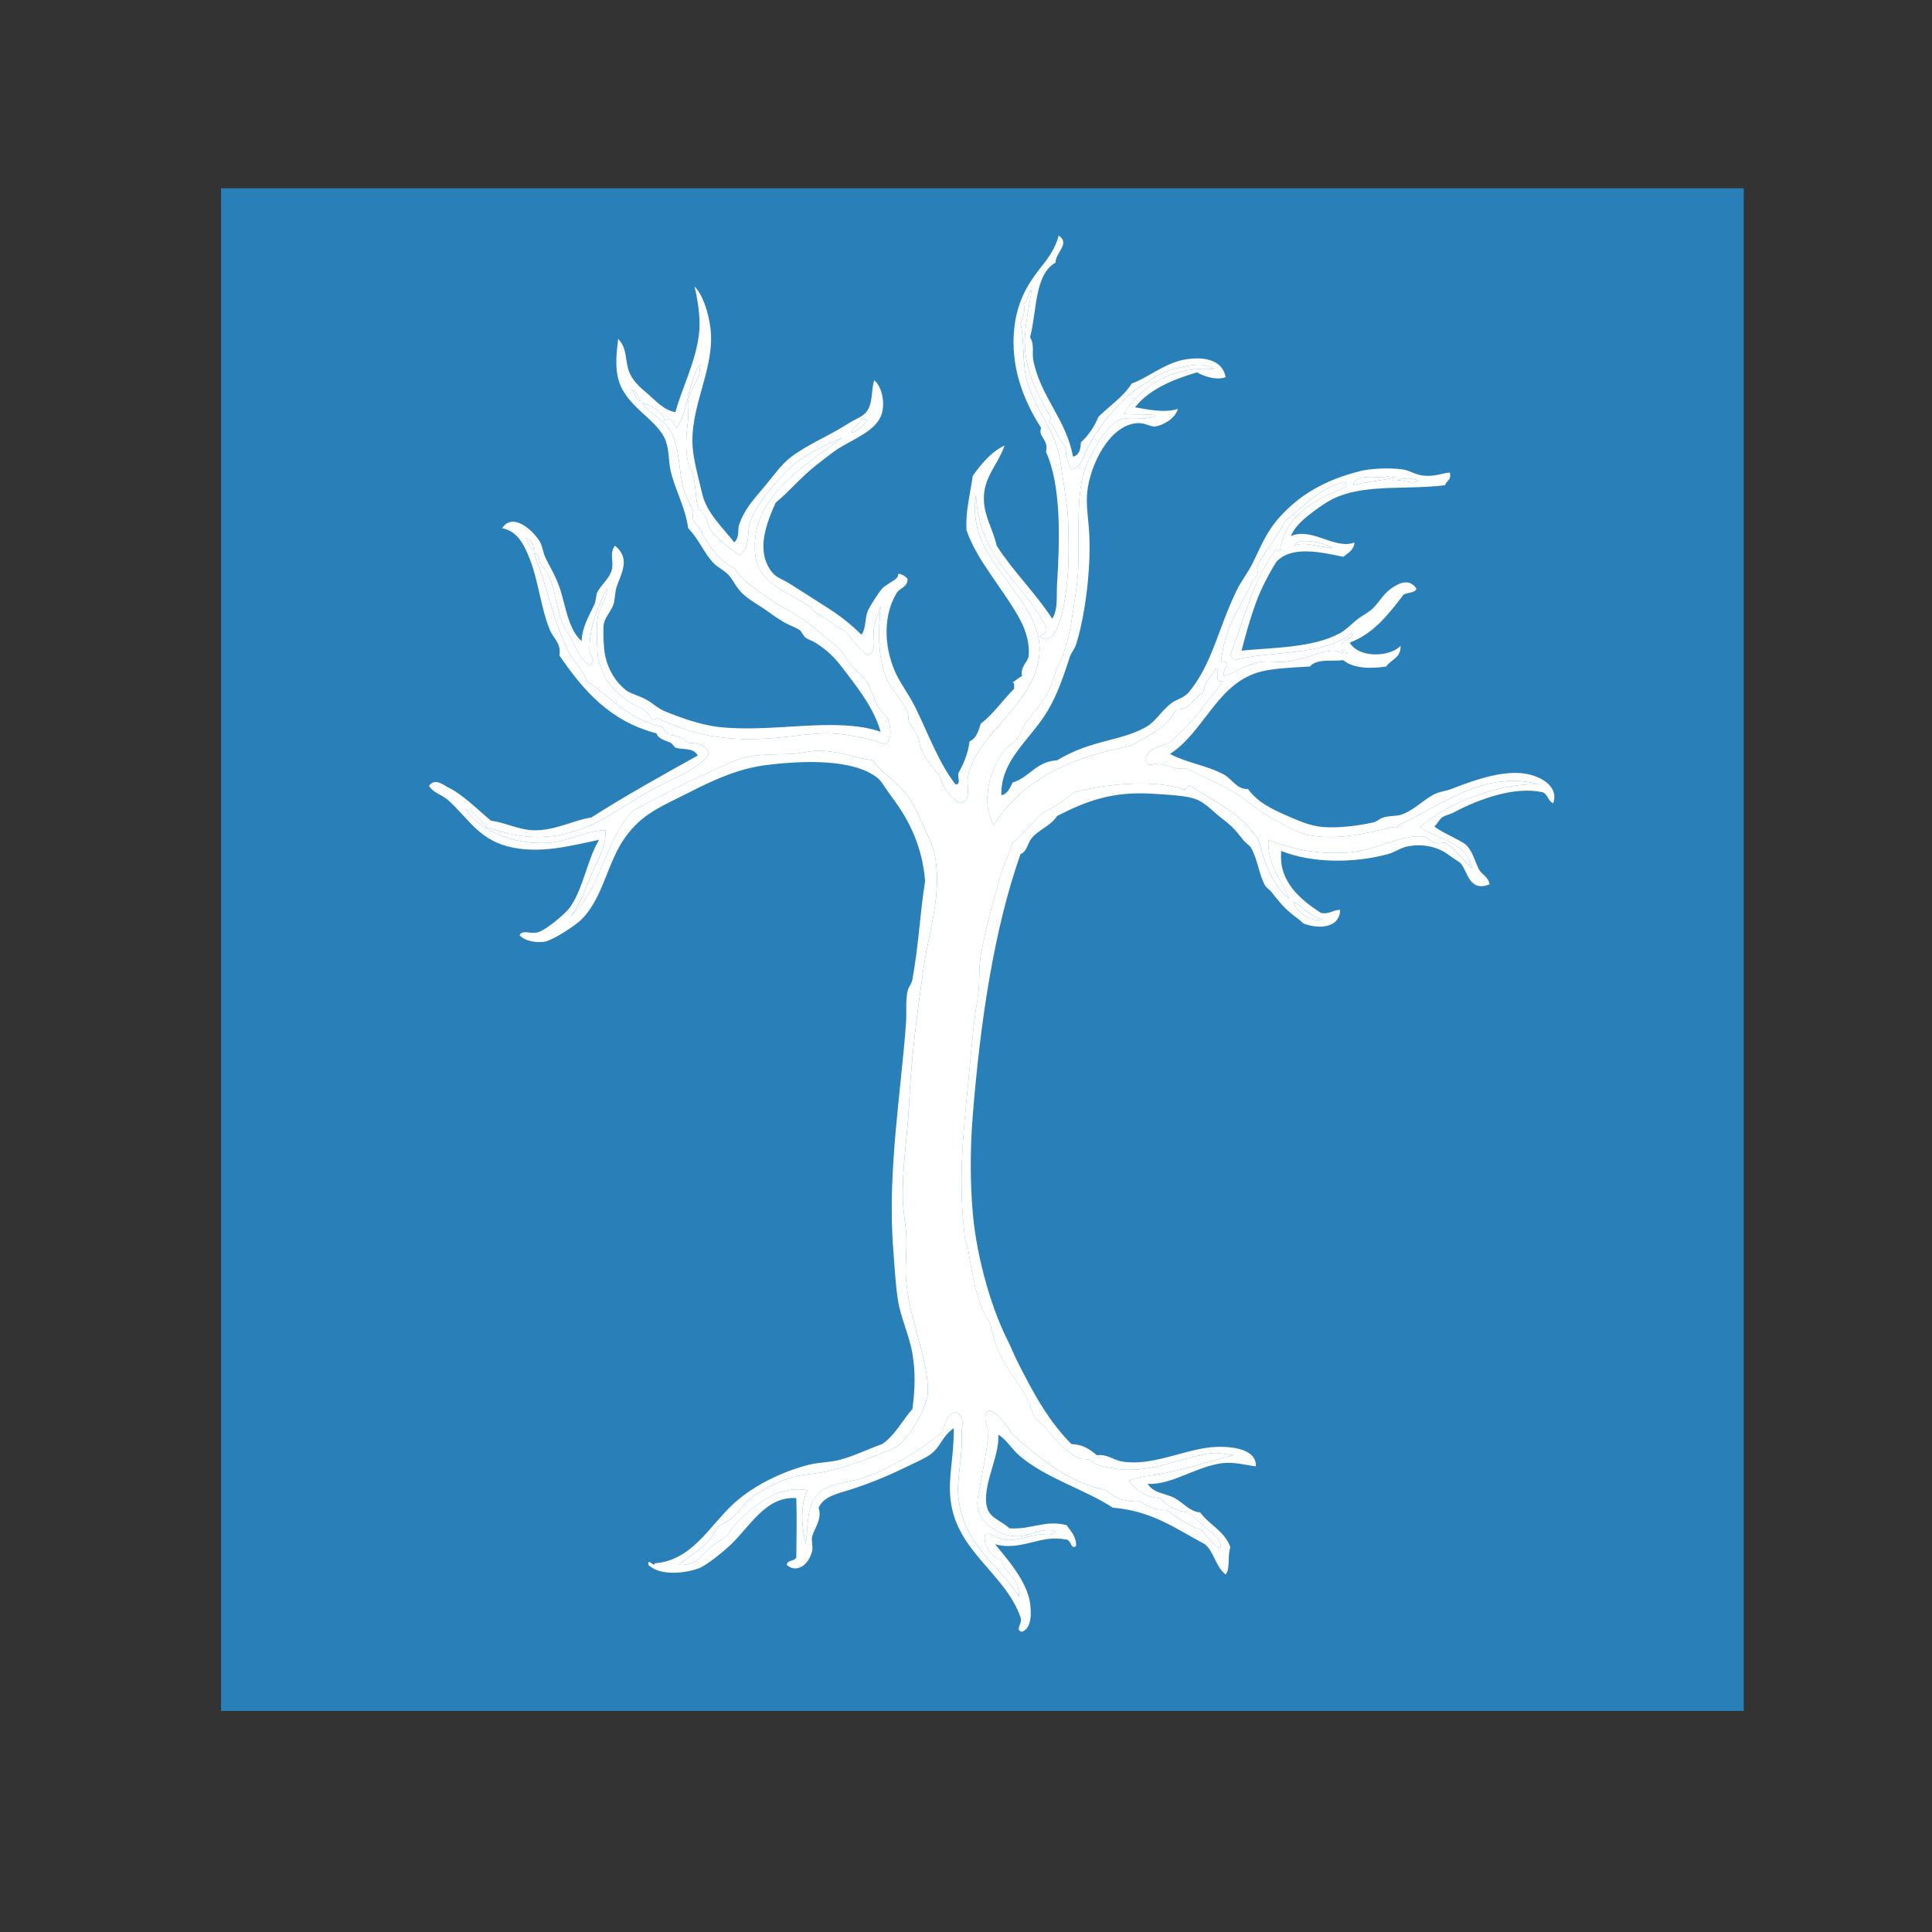 <?xml version="1.0" encoding="UTF-8" standalone="no"?>
<svg
   xmlns:dc="http://purl.org/dc/elements/1.1/"
   xmlns:cc="http://creativecommons.org/ns#"
   xmlns:rdf="http://www.w3.org/1999/02/22-rdf-syntax-ns#"
   xmlns:svg="http://www.w3.org/2000/svg"
   xmlns="http://www.w3.org/2000/svg"
   xmlns:xlink="http://www.w3.org/1999/xlink"
   xmlns:sodipodi="http://sodipodi.sourceforge.net/DTD/sodipodi-0.dtd"
   xmlns:inkscape="http://www.inkscape.org/namespaces/inkscape"
   width="48"
   viewBox="0 0 13.547 13.547"
   height="48"
   id="svg2"
   version="1.1"
   inkscape:version="0.48.4 r9939"
   sodipodi:docname="apache-directory-studio.svg">
  <rect x="0" y="0" width="13.547" height="13.547" fill="#333333" stroke="none"/>
  <sodipodi:namedview
     pagecolor="#ffffff"
     bordercolor="#666666"
     borderopacity="1"
     objecttolerance="10"
     gridtolerance="10"
     guidetolerance="10"
     inkscape:pageopacity="0"
     inkscape:pageshadow="2"
     inkscape:window-width="1396"
     inkscape:window-height="817"
     id="namedview58"
     showgrid="false"
     inkscape:zoom="4.9166667"
     inkscape:cx="-34.422532"
     inkscape:cy="28.183928"
     inkscape:window-x="3131"
     inkscape:window-y="1234"
     inkscape:window-maximized="0"
     inkscape:current-layer="svg2" />
  <defs
     id="defs4">
    <linearGradient
       id="linearGradient4460">
      <stop
         offset="0"
         style="stop-color:#d38678"
         id="stop7" />
      <stop
         offset="1"
         style="stop-color:#d9b7a7"
         id="stop9" />
    </linearGradient>
    <linearGradient
       gradientTransform="matrix(1.105 0 0 1.105 -134.279 -295.762)"
       xlink:href="#linearGradient4460"
       id="linearGradient3806"
       y1="279.096"
       y2="268.33"
       gradientUnits="userSpaceOnUse"
       x2="0" />
  </defs>
  <rect
     style="fill:#2980b9;fill-opacity:1"
     id="rect3087"
     width="10.677"
     height="10.677"
     x="1.55"
     y="1.32" />
  <g
     transform="matrix(0.024,0,0,0.024,-0.76,-0.532)"
     id="g123"
     style="fill:#ffffff">
    <title
       id="title125">Layer 1</title>
    <g
       id="svg_117"
       style="fill:#ffffff">
      <path
         style="fill:#ffffff;fill-rule:evenodd"
         inkscape:connector-curvature="0"
         id="svg_118"
         d="m 283.36,144.425 c 0.833,-0.06 0.98,0.568 1.858,0.464 -1.33,1.458 -2.505,3.07 -4.646,3.716 0.183,-2.141 2.458,-2.188 2.788,-4.18 z"
         clip-rule="evenodd" />
      <path
         style="fill:#ffffff;fill-rule:evenodd"
         inkscape:connector-curvature="0"
         id="svg_119"
         d="m 439.453,161.613 c -3.934,1.021 -8.678,1.233 -12.543,2.323 0.945,-3.189 5.484,-2.296 8.362,-2.323 1.552,-0.014 2.821,-0.85 4.181,0 z"
         clip-rule="evenodd" />
      <path
         style="fill:#ffffff;fill-rule:evenodd"
         inkscape:connector-curvature="0"
         id="svg_120"
         d="m 439.917,162.542 c 1.051,-0.869 4.95,-0.634 6.04,0 -1.586,1.405 -3.986,-0.33 -6.04,0 z"
         clip-rule="evenodd" />
      <path
         style="fill:#ffffff;fill-rule:evenodd"
         inkscape:connector-curvature="0"
         id="svg_121"
         d="m 424.123,163.007 c 0.572,0.203 0.953,0.595 0.93,1.394 -9.114,3.74 -17.836,7.871 -19.513,19.048 -0.413,-0.207 -0.83,-0.408 -0.929,-0.929 -6.524,8.341 -9.464,20.267 -13.473,31.125 0.165,0.61 0.818,0.73 0.93,1.394 10.645,-2.827 26.542,-1.133 34.377,-7.897 1.445,1.778 -3.039,1.588 -2.787,3.716 -0.215,1.455 0.404,2.074 1.858,1.858 -1.126,1.322 -2.656,-0.463 -4.181,-0.465 -3.645,-0.003 -8.918,2.858 -14.402,3.252 -2.187,0.157 -4.498,-0.226 -6.504,0 -4.712,0.531 -8.065,3.396 -11.148,4.181 -0.274,-1.667 0.54,-2.247 0.929,-3.252 0.199,-0.749 -1.732,-1.559 -1.858,-0.464 0.32,-3.018 0.897,-6.024 1.858,-8.827 1.821,-5.313 5.008,-9.733 7.433,-15.331 0.303,-0.699 1.111,-1.094 1.394,-1.858 0.235,-0.635 -0.273,-1.703 0,-2.323 2.018,-4.57 5.876,-8.438 7.897,-13.007 5.278,-4.323 9.709,-9.494 17.189,-11.615 z"
         clip-rule="evenodd" />
      <path
         style="fill:#ffffff;fill-rule:evenodd"
         inkscape:connector-curvature="0"
         id="svg_122"
         d="m 185.338,179.267 c 1.483,0.529 2.176,1.85 2.323,3.716 -1.178,-0.836 -1.746,-2.28 -2.323,-3.716 z"
         clip-rule="evenodd" />
      <path
         style="fill:#ffffff;fill-rule:evenodd"
         inkscape:connector-curvature="0"
         id="svg_123"
         d="m 409.721,285.651 c 2.812,1.68 4.665,4.317 8.361,5.11 -3.526,1.148 -8.358,-2.717 -8.361,-5.11 z"
         clip-rule="evenodd" />
      <path
         style="fill:#ffffff;fill-rule:evenodd"
         inkscape:connector-curvature="0"
         id="svg_124"
         d="m 294.045,189.952 c 0.117,-0.533 2.46,0.599 2.788,1.394 -10e-4,2.477 -2.393,2.563 -3.252,4.181 -3.637,5.978 -3.901,14.776 -0.465,22.764 1.422,3.306 4.076,6.69 6.04,10.685 3.678,7.483 6.777,16.039 11.614,22.299 1.766,0.373 0.591,-2.197 0.929,-3.252 1.497,-2.685 2.762,-5.601 3.252,-9.292 2.014,-0.773 2.543,-3.031 3.252,-5.11 3.75,-2.909 6.42,-6.897 9.756,-10.22 -0.039,-0.735 0.223,-1.772 -0.465,-1.858 1.013,-0.536 1.691,-1.406 2.787,-1.858 -0.648,-2.503 1.651,-4.22 1.858,-5.575 0.53,-3.462 -0.718,-7.649 -2.323,-10.685 C 325.25,194.787 316.785,185.65 314.022,176.945 c -0.218,-5.638 0.917,-9.502 1.858,-15.795 2.558,-3.481 5.225,-6.854 9.292,-8.827 -2.12,6.016 -6.408,9.384 -6.04,16.259 0.259,4.833 2.751,8.451 3.717,13.008 4.9,7.643 11.317,13.769 16.259,21.37 1.744,-2.962 1.164,-6.533 1.395,-10.22 0.797,-12.761 1.273,-28.752 -3.252,-38.559 0.917,-3.715 -2.502,-4.479 -1.395,-6.969 -5.617,-8.731 -8.912,-18.397 -7.896,-28.802 0.733,-7.52 3.55,-12.722 7.433,-17.654 2.071,-2.63 4.548,-5.657 5.575,-9.756 3.494,2.326 -0.912,4.91 -0.93,7.897 -6.209,3.546 -5.379,14.133 -7.433,21.835 1.357,2.066 0.546,4.458 0.929,6.504 2.01,10.758 9.705,17.488 11.614,28.338 1.825,-0.343 2.214,-2.123 2.323,-4.181 2.202,-1.978 3.878,-4.483 5.11,-7.433 3.256,-3.248 7.233,-5.774 9.756,-9.755 4.141,-1.359 9.665,-5.96 15.33,-6.968 4.672,-0.832 10.986,-0.568 12.078,5.11 -2.571,1.042 -6.469,-0.246 -8.361,-1.394 -6.606,1.962 -13.783,4.755 -18.118,10.22 3.736,0.63 8.625,1.722 12.543,0.464 -0.885,2.996 -4.526,4.829 -6.504,5.11 -1.586,0.226 -2.974,-1.14 -5.574,-0.929 -7.811,0.632 -13.485,11.87 -14.402,19.976 -0.387,3.424 0.188,7.302 0.465,10.686 0.79,9.603 -0.743,24.445 -3.717,33.913 -0.414,1.319 -1.455,2.483 -1.857,3.716 -1.792,5.488 -3.588,10.907 -6.504,15.795 -4.983,8.353 -13.861,14.385 -13.473,24.622 1.879,-0.444 2.485,-2.16 3.252,-3.716 4.987,-1.517 6.846,-6.162 13.008,-6.504 10.03,-6.086 18.654,-5.525 26.016,-9.756 2.907,-1.671 4.53,-4.836 7.433,-6.968 1.768,-1.298 3.615,-1.441 5.11,-3.252 6.803,-8.243 8.508,-18.62 13.937,-29.731 1.305,-2.67 3.33,-5.206 4.646,-7.897 2.661,-5.447 4.139,-9.306 7.897,-13.473 5.733,-6.354 13.034,-10.822 23.692,-13.472 2.343,-0.582 7.693,-1.022 12.079,-0.464 2.401,0.306 3.534,1.604 6.505,1.858 3.266,0.279 5.431,-0.815 7.433,-0.929 0.562,2.267 -1.05,2.358 -1.395,3.716 -11.088,1.342 -22.052,-0.284 -31.125,3.252 -3.041,1.185 -6.438,3.685 -8.826,5.575 -2.017,1.597 -4.188,3.711 -5.111,6.039 6.094,-2.733 13.005,4.093 18.582,1.858 -0.142,2.336 -1.906,3.047 -3.251,4.182 -6.815,-1.4 -15.004,-3.282 -19.512,1.394 -2.055,3.27 -4.46,7.72 -6.039,12.079 -1.605,4.426 -2.884,8.883 -4.182,13.937 9.09,-0.891 20.906,-0.777 28.804,-5.11 1.547,-0.849 3.032,-2.366 4.646,-3.717 1.531,-1.284 3.364,-2.138 4.646,-3.251 1.738,-1.513 3.37,-4.542 5.574,-6.04 1.723,-1.17 5.108,-3.428 7.434,0 -0.494,1.674 -3.533,0.803 -4.182,2.323 -4.194,5.406 -8.37,10.831 -15.33,13.472 2.918,4.758 11.991,4.083 14.866,0.929 0.156,3.563 -2.834,3.981 -4.182,6.039 -4.859,0.71 -9.666,0.557 -12.543,-1.858 -2.887,0.439 -7.775,-0.584 -9.756,1.858 -4.331,0.242 -10.095,0.488 -13.938,1.394 -13.09,3.087 -16.678,17.488 -26.943,24.157 5.126,2.708 10.981,3.368 15.795,6.04 2.406,1.335 3.804,4.396 6.968,4.181 2.929,3.885 6.539,5.71 11.614,7.897 2.729,1.175 6.472,2.983 10.686,3.251 4.229,0.269 9.786,-0.335 14.4,-1.394 0.971,-0.222 1.831,-1.08 2.787,-1.394 1.863,-0.611 3.926,-0.321 5.575,-0.929 3.723,-1.373 6.432,-4.521 9.756,-6.039 1.382,-0.632 3.247,-0.841 4.646,-1.394 3.345,-1.323 8.938,-3.386 13.473,-4.181 2.233,-0.392 4.234,-0.604 6.504,-0.465 5.283,0.322 11.631,3.537 9.755,8.827 -1.565,-0.602 -1.531,-2.804 -3.251,-3.252 -8.021,-1.695 -18.302,1.911 -26.015,6.04 -0.768,0.411 -2.42,0.755 -3.253,1.394 -0.953,0.729 -2.228,3.306 -2.323,2.323 0.094,0.971 7.966,4.364 9.292,5.575 1.894,1.73 2.511,4.41 3.717,6.968 0.916,1.944 2.821,2.182 3.251,4.646 -5.998,2.371 -6.395,-3.79 -8.362,-6.039 -0.557,-0.638 -2.185,-1.488 -3.251,-2.323 C 452.577,270.089 448.561,268.5 443.172,269.395 c -2.157,0.358 -3.914,1.749 -6.038,2.323 -10.057,2.715 -22.24,2.635 -31.126,-0.93 -0.93,9 5.788,14.331 11.614,18.118 2.581,0.413 3.443,-0.893 5.575,-0.93 -0.036,5.048 -5.605,5.758 -10.221,4.182 -1.016,-0.347 -0.724,-0.542 -1.858,-1.394 -2.391,-1.793 -3.739,-2.833 -6.039,-5.575 -0.584,-0.695 -1.2,-1.439 -1.858,-2.322 -0.469,-0.63 -1.59,-1.399 -1.858,-1.858 -1.914,-3.269 -2.15,-7.565 -4.181,-11.149 -0.415,-0.732 -1.479,-1.262 -2.323,-2.323 -2.297,-2.89 -2.803,-3.634 -6.504,-6.504 -2.658,-2.062 -4.655,-4.58 -7.897,-5.575 -3.043,-0.934 -8.237,-1.152 -12.078,-1.394 -11.821,-0.743 -19.324,2.151 -27.874,6.504 -1.776,2.863 -5.356,3.943 -7.434,6.503 -1.246,1.536 -1.244,3.745 -3.252,4.646 -7.861,22.229 -11.776,49.504 -13.936,76.188 -0.806,9.956 -0.787,19.719 0,28.803 0.95,10.971 4.692,26.252 10.22,37.164 1.017,2.008 1.831,4.152 2.787,6.04 4.715,9.308 8.915,17.183 15.795,24.157 3.444,0.117 5.509,1.615 7.434,3.251 3.051,-0.382 4.649,1.389 7.433,1.858 8.48,1.434 18.113,-3.469 26.016,-4.181 4.982,-0.449 13.267,0.166 13.008,5.575 -2.889,-0.339 -6.35,-1.348 -9.756,-0.93 -7.528,0.923 -14.989,6.489 -21.834,6.039 1.63,2.818 5.319,2.77 7.897,4.182 2.478,1.357 4.389,3.934 7.433,4.18 2.678,3.671 7.225,5.474 8.826,10.222 -0.908,2.188 0.046,6.238 -1.394,7.897 -2.841,-2.115 -3.363,-6.547 -6.039,-8.827 -8.212,-4.33 -15.328,-9.758 -26.944,-10.685 -8.04,-5.32 -19.811,-8.665 -27.409,-15.331 -2.272,-1.993 -3.446,-4.358 -6.04,-6.039 0.508,6.419 -4.944,15.157 -3.252,21.37 0.848,3.108 4.109,3.756 6.504,6.038 6.508,0.441 10.348,-2.567 16.725,-0.929 1.17,1.773 2.788,3.098 2.787,6.04 -1.679,1.447 -1.326,-2.112 -3.252,-1.858 -7.03,-1.511 -12.896,3.495 -20.44,1.394 3.065,3.744 9.296,10.644 10.221,17.188 0.323,2.291 0.716,7.248 -2.323,8.362 -2.282,-0.293 0.243,-2.506 -0.465,-4.181 -4.307,-12.716 -18.739,-19.184 -20.44,-34.378 -0.771,-6.887 1.045,-12.359 0.929,-20.904 -3.503,2.502 -3.615,5.096 -6.504,7.433 -1.523,1.232 -4.318,2.423 -6.968,3.717 -4.746,2.313 -9.534,4.424 -15.796,6.503 -4.753,1.579 -8.532,2.07 -10.22,5.575 1.135,3.286 -1.227,6.051 -1.858,8.362 -0.343,1.254 0.271,2.93 0,4.182 -0.869,3.997 -4.431,6.817 -7.433,4.18 0.111,-1.592 2.481,-0.925 2.788,-2.322 0.034,-6.712 0.201,-10.711 0,-17.188 -8.966,-0.641 -13.438,8.271 -19.512,13.937 -1.682,1.568 -6.562,5.599 -8.827,6.504 -3.383,1.351 -11.308,2.584 -14.866,-0.93 -0.35,-2.354 1.774,0.998 1.858,-0.464 10.856,-0.887 15.655,-10.505 22.763,-17.188 5.269,-4.955 13.647,-9.436 22.299,-11.615 2.857,-0.719 5.927,-0.645 8.827,-1.393 4.239,-1.096 8.144,-3.075 12.543,-4.646 3.778,-2.57 5.844,-6.854 8.827,-10.221 0.751,-5.573 0.963,-10.657 0,-16.26 -0.908,-5.279 -3.394,-10.444 -4.181,-15.331 -0.76,-4.723 -0.987,-9.839 -1.394,-14.866 -1.827,-22.578 2.354,-46.847 3.716,-66.432 0.223,-3.211 -0.17,-6.543 0.465,-9.291 0.257,-1.115 1.19,-2.129 1.394,-3.252 1.862,-10.275 2.245,-19.657 3.716,-28.803 -0.747,-9.638 -4.354,-17.553 -9.755,-24.622 -1.57,-2.055 -2.947,-4.597 -4.181,-5.575 -7.155,-5.672 -22.183,-5.023 -32.52,-3.717 -7.515,0.95 -14.411,3.887 -21.37,7.433 -9.453,4.817 -14.8,6.603 -19.977,13.937 -5.063,7.173 -6.235,17.319 -12.543,23.693 -1.781,1.799 -8.362,6.086 -10.685,6.504 -2.097,0.377 -5.596,0.106 -7.433,-1.858 0.784,-1.786 3.209,-0.176 5.575,-0.93 2.014,-0.641 7.709,-5.119 9.292,-7.433 3.804,-5.563 4.936,-13.931 8.362,-19.511 -8.239,1.679 -17.583,4.371 -26.944,1.858 -8.405,-2.255 -11.631,-8.538 -17.188,-13.472 -1.902,-1.688 -4.255,-1.969 -5.575,-4.181 1.814,-2.398 4.205,-0.2 5.575,0.464 4.341,2.106 8.862,6.709 12.543,9.756 4.12,0.476 8.067,2.689 12.543,2.787 6.219,0.137 12.075,-3.134 16.724,-3.716 10.027,-6.388 20.571,-12.258 31.126,-18.118 -1.305,-2.509 -4.689,-1.589 -6.504,-2.323 -0.374,-0.151 -0.803,-1.088 -1.394,-1.394 -1.25,-0.645 -3.56,-0.995 -4.181,-2.787 -13.542,-3.493 -21.441,-12.627 -28.338,-22.763 0.643,-3.432 -1.742,-4.949 -2.788,-7.433 -2.416,-5.737 -3.465,-14.481 -5.575,-19.976 -1.681,-4.38 -3.596,-8.865 -8.362,-9.755 3.351,-5.075 9.688,1.404 11.149,4.18 0.619,1.177 0.768,2.78 1.394,4.182 1.189,2.663 2.831,5.003 4.181,8.827 1.808,5.12 2.454,12.312 6.504,15.795 0.188,-4.373 2.26,-7.469 3.716,-10.685 0.524,-1.156 0.404,-2.756 0.929,-3.716 1.229,-2.245 3.546,-3.929 4.181,-6.504 0.621,-2.513 -0.823,-4.714 0.929,-6.969 4.656,3.831 1.771,8.08 0.465,12.079 -0.569,1.742 -0.421,3.654 -0.929,5.11 -0.72,2.063 -2.411,3.636 -2.788,5.575 -0.288,1.487 -0.103,4.521 0,6.504 0.29,5.536 2.985,10.278 6.504,13.008 1.277,0.99 3.636,1.445 6.039,2.787 1.731,0.967 3.206,2.459 5.111,3.252 4.607,1.917 10.706,4.068 15.795,4.646 16.063,1.824 34.072,-3.095 47.386,1.394 -1.866,-6.409 -5.522,-11.231 -9.292,-16.259 -3.118,-4.16 -5.096,-6.83 -9.756,-9.756 -0.795,-0.5 -1.964,-0.829 -2.787,-1.394 -0.777,-0.533 -1.186,-1.903 -1.858,-2.323 -1.5,-0.938 -3.13,-1.412 -4.646,-2.323 -1.354,-0.814 -2.675,-1.669 -4.181,-2.788 -2.46,-1.827 -5.657,-3.467 -7.897,-5.575 -1.738,-1.634 -2.7,-4.078 -4.181,-5.574 -1.229,-1.243 -2.972,-1.991 -4.181,-3.252 -2.854,-2.974 -4.205,-6.889 -7.433,-10.22 -0.854,-6.238 -3.878,-11.298 -5.11,-16.725 -0.758,-3.338 -0.337,-6.689 -1.858,-9.755 -2.863,-5.767 -11.509,-9.36 -13.473,-17.189 -0.813,-3.242 -0.643,-6.854 0,-11.614 2.76,2.716 1.944,6.596 3.252,9.756 1.015,2.452 3.017,4.312 5.11,6.039 2.194,1.81 4.953,5.141 8.363,5.575 1.776,-6.809 6.21,-15.112 6.968,-23.693 0.372,-4.206 -0.575,-9.618 -1.394,-13.008 2.533,2.499 4.121,7.95 4.646,12.079 1.527,12.028 -6.478,23.42 -5.11,35.771 0.422,3.815 1.825,8.993 2.787,13.008 1.291,5.386 6.171,9.839 9.291,13.937 1.686,-1.816 0.872,-3.48 1.394,-5.109 1.36,-4.249 4.115,-7.344 6.968,-10.686 2.699,-3.161 5.243,-6.956 8.362,-9.291 4.896,-3.666 11.238,-6.198 16.724,-9.756 1.749,-1.134 4.022,-1.877 5.111,-3.252 2.052,-2.592 1.354,-6.312 2.322,-9.291 2.232,1.679 3.518,7.094 1.859,10.685 -1.861,4.027 -7.277,6.236 -11.615,8.827 -2.183,1.305 -4.613,3.284 -6.968,5.11 -4.646,3.604 -7.896,7.682 -12.079,11.149 -2.719,6.103 -5.97,14.284 -0.929,20.441 1.124,1.373 2.976,1.92 5.11,3.252 3.349,2.09 6.226,3.992 10.22,6.504 4.205,2.644 7.142,4.911 10.685,8.362 1.409,-1.972 0.929,-4.81 1.858,-6.968 0.525,-1.219 2.962,-5.156 4.182,-6.504 1.407,-1.565 5.009,-2.713 4.64,-4.184 z M 342.824,152.322 c -2.138,-1.733 -2.612,-5.13 -4.646,-6.968 0.026,-0.594 0.596,-0.644 0.465,-1.394 -2.755,-4.522 -6.676,-11.475 -7.433,-19.047 -0.668,-6.682 1.457,-14.127 1.857,-18.118 -1.106,1.062 -1.088,3.247 -2.322,4.182 0.479,1.927 -0.051,3.833 -0.93,5.575 1.228,5.394 0.447,11.505 1.859,16.724 2.039,7.542 6.76,12.954 8.826,19.511 0.902,2.863 1.322,6.628 1.857,10.22 0.574,3.848 1.32,8.135 1.395,12.079 0.102,5.436 0.39,11.219 -0.465,18.583 -0.605,5.216 -2.705,18.569 -7.897,14.401 0.823,-0.726 2.476,-0.622 1.858,-2.788 -6.594,-13.072 -19.609,-19.724 -20.44,-38.559 -1.853,12.426 5.282,19.568 9.755,26.016 3.493,5.033 9.081,11.737 8.827,19.511 -0.501,15.386 -18.371,23.825 -20.905,36.701 -0.612,3.111 1.28,7.084 -2.323,7.897 -3.014,-1.787 -5.116,-4.485 -6.039,-8.362 -1.901,-1.664 -3.728,-4.336 -5.11,-6.969 -0.744,-1.416 -0.678,-3.105 -1.394,-4.646 -0.605,-1.301 -1.778,-2.431 -2.323,-3.716 -0.37,-0.871 -0.101,-1.823 -0.464,-2.788 -1.279,-3.385 -3.769,-5.68 -5.11,-7.897 -3.612,-5.968 -3.552,-14.892 -2.787,-23.228 -0.66,2.225 -1.459,3.978 -1.859,6.039 -0.613,3.164 1.075,6.934 -1.858,8.362 -2.581,-1.91 -4.527,-4.454 -6.504,-6.969 -3.269,-1.86 -5.715,-3.785 -8.827,-5.575 -0.715,-0.412 -1.102,-1.362 -1.858,-1.858 -6.824,-4.475 -15.202,-6.73 -15.795,-15.795 -1.092,-16.673 15.352,-25.58 25.55,-33.449 -5.264,2.368 -11.42,5.061 -15.795,9.291 -3.684,3.562 -9.544,10.557 -11.149,15.331 -1.034,3.073 0.234,7.666 -3.252,9.756 -2.56,-2.075 -6.026,-4.27 -8.362,-7.434 -0.661,-0.894 -0.722,-2.453 -1.394,-3.717 -0.731,-1.374 -1.928,-2.064 -2.323,-3.251 -0.623,-1.876 -0.498,-5.748 -1.394,-9.292 -0.318,-1.254 -1.108,-2.071 -1.394,-3.252 -1.184,-4.899 -0.2,-10.52 0,-13.007 0.144,-1.803 -0.277,-3.453 0,-5.11 0.464,-2.787 2.497,-5.416 3.251,-7.897 0.259,-0.852 0.007,-1.958 0.465,-2.787 -1.671,1.292 -2.037,3.771 -2.788,6.039 -1.385,4.186 -1.925,9.059 -4.181,12.543 -1.325,-0.688 -0.828,-3.199 -3.717,-2.323 C 225.015,141.752 221.87,141.026 219.248,139.777 c 2.544,4.014 7.337,5.044 9.291,10.22 1.621,4.293 1.493,9.833 2.787,14.866 0.607,2.362 2.004,4.379 2.788,6.504 0.252,0.684 -0.231,1.63 0,2.323 0.607,1.822 2.518,2.647 2.787,4.646 0.212,0.36 0.929,1.393 0.929,1.393 2.234,3.34 4.484,6.665 8.362,8.363 2.203,3.71 6.121,6.002 9.292,8.362 2.856,2.126 5.223,3.2 8.362,5.11 2.554,1.554 5.056,3.482 6.968,5.11 2,1.702 3.335,2.694 5.11,4.181 2.491,2.087 2.739,3.712 4.646,6.039 1.268,1.546 3.103,2.513 4.182,4.181 1.354,2.094 2.277,5.504 3.716,7.897 0.961,1.601 2.367,2.335 2.788,3.717 0.56,1.838 1.222,5.766 -0.929,6.968 -4.129,-1.643 -11.916,-3.326 -17.654,-3.252 -2.399,0.031 -4.723,0.38 -6.504,0.464 -16.94,2.34 -28.853,1.642 -41.81,-4.646 -0.367,-1.179 -1.625,1.307 -2.323,0 -0.394,-1.31 -1.595,-1.812 -2.323,-2.787 -6.445,-2.762 -12.889,-8.274 -13.472,-16.724 -0.2,-2.896 -0.336,-7.11 0,-9.756 0.435,-3.42 2.822,-5.821 2.787,-8.827 -2.692,4.917 -5.367,11.915 -5.11,18.118 0.062,1.493 2.214,2.982 0,4.181 -3.308,-1.523 -4.24,-6.543 -6.04,-8.827 -1.22,-1.548 -2.272,-4.011 -2.787,-6.039 -1.023,-4.029 -1.692,-8.224 -3.252,-11.614 -0.513,-1.113 -1.738,-2.216 -2.323,-3.252 -0.535,-0.948 -0.251,-2.979 -1.858,-2.788 3.887,9.426 5.836,20.524 10.22,28.803 1.571,2.966 4.115,5.116 5.11,8.362 7.143,4.781 12.417,11.431 22.299,13.472 0.241,1.152 1.132,1.655 1.858,2.323 2.447,0.185 4.428,0.837 5.575,2.323 3.02,0.078 5.487,0.708 6.039,3.252 -3.172,4.735 -10.054,6.87 -16.26,10.221 -9.764,5.271 -17.874,12.931 -31.126,13.937 -7.28,0.552 -12.623,-1.205 -17.653,-2.788 -1.501,-1.914 -4.172,-5.111 -6.04,-5.11 4.609,6.143 13.199,10.018 23.228,9.756 6.623,-0.173 12.38,-3.85 17.653,-3.717 0.329,4.502 -2.446,8.955 -4.181,13.008 -1.87,4.366 -3.18,8.856 -6.039,12.078 8.839,-7.42 10.11,-22.408 18.118,-30.661 6.444,-3.562 14.641,-7.92 21.834,-11.149 3.233,-1.452 6.663,-3.217 9.756,-4.181 4.599,-1.434 9.521,-1.164 14.866,-1.395 2.457,-0.105 5.043,-0.857 7.433,-0.929 5.649,-0.168 10.646,1.972 16.26,2.788 2.669,3.731 6.865,6.014 9.755,9.756 1.708,2.21 3.372,5.334 4.646,8.362 1.279,3.041 3.162,6.469 3.716,9.292 2.28,11.621 -1.645,22.131 -3.252,33.448 -1.852,13.038 -3.516,25.377 -4.181,39.023 -0.526,10.798 -2.062,18.711 -1.858,28.338 0.066,3.128 0.734,7.125 0.929,9.291 0.419,4.667 -0.329,9.461 0,13.937 0.406,5.521 1.803,10.893 3.252,16.26 1.299,4.814 4.108,14.501 2.788,19.048 -1.517,5.217 -5.654,11.663 -8.362,13.472 -2.066,1.379 -5.027,2.252 -7.433,3.252 -4.501,1.872 -9.287,3.291 -13.008,4.181 -3.705,0.888 -8.007,0.81 -12.079,2.323 -3.126,1.163 -6.7,2.929 -9.291,4.646 -2.735,1.812 -4.322,4.592 -6.968,6.968 -1.038,0.932 -2.729,1.321 -3.717,2.323 -1.18,1.198 -1.73,3.013 -2.787,4.182 -2.352,2.598 -5.366,4.021 -8.827,6.968 5.415,0.166 6.259,-2.504 9.291,-5.109 1.825,-1.569 3.914,-2.372 5.11,-3.716 0.731,-0.823 1.085,-2.008 1.858,-2.789 5.293,-5.342 12.407,-11.827 21.37,-10.221 -2.215,4.549 -1.687,10.738 -0.464,15.796 0.727,-6.102 0.119,-11.953 4.181,-15.33 3.173,-2.638 8.667,-2.701 13.007,-4.182 4.029,-1.374 8.656,-3.819 11.615,-5.575 4.474,-2.655 7.962,-4.957 11.149,-7.896 0.739,-2.358 1.229,-4.967 3.716,-5.574 3.135,1.021 1.746,4.633 1.858,6.967 0.301,6.223 -1.577,12.71 -0.929,18.119 1.723,14.394 11.875,19.127 17.653,28.802 0.354,-5.619 -4.142,-6.389 -5.11,-10.684 -2.936,-1.002 -5.73,-4.403 -4.646,-7.898 1.892,0.115 3.181,1.533 5.11,1.858 3.838,0.646 6.371,-0.818 10.22,-1.393 1.894,-0.283 3.806,0.705 5.11,-0.931 -3.5,-1.569 -7.54,1.586 -11.613,1.395 -5.105,-0.24 -10.606,-3.992 -11.15,-8.827 -0.229,-2.034 0.585,-4.988 0.929,-6.968 0.828,-4.783 1.934,-9.682 2.322,-15.331 -0.735,-0.983 -1.832,-4.914 0,-5.575 2.663,0.198 5.255,4.294 6.969,6.969 8.073,6.859 15.959,13.994 27.409,16.259 2.063,2.398 6.303,3.606 9.756,3.253 2.049,1.203 3.811,2.693 7.433,2.322 3.469,2.106 6.35,4.801 10.686,6.04 0.543,0.833 1.646,2.195 2.787,3.252 0.735,0.682 2.653,3.075 2.787,1.394 -0.209,-2.397 -2.731,-3.796 -4.181,-5.111 -1.734,-1.572 -3.461,-3.022 -5.11,-4.646 -3.889,-0.291 -6.381,-1.98 -8.362,-4.18 -4.606,-0.194 -7.073,-2.527 -9.291,-5.111 1.903,-0.678 3.635,-1.122 5.575,-1.393 9.755,-1.363 17.169,-3.996 25.086,-6.04 -3.155,-0.399 -4.991,-0.895 -7.434,-0.464 -9.056,1.595 -15.93,5.28 -25.086,4.646 -1.914,-0.134 -5.15,-0.722 -7.433,-1.395 -0.624,-0.184 -1.114,-1.091 -1.858,-1.393 -1.041,-0.422 -2.472,-0.074 -3.252,-0.466 -4.502,-2.256 -6.959,-5.389 -9.756,-8.825 -1.023,-1.26 -2.643,-2.266 -3.252,-3.253 -0.928,-1.501 -1.242,-3.619 -2.322,-5.574 -1.691,-3.059 -3.667,-5.685 -5.111,-7.897 -2.866,-4.397 -4.591,-8.682 -5.574,-13.937 -3.875,-5.441 -5.219,-13.788 -6.504,-21.835 -0.175,-1.096 -0.795,-2.146 -0.929,-3.252 -1.955,-16.209 -0.579,-29.34 0.929,-44.598 0.828,-8.376 1.604,-18.514 2.788,-25.086 0.744,-4.127 0.267,-8.575 0.929,-12.544 1.294,-7.753 3.752,-16.314 5.574,-22.764 1.188,-4.198 2.689,-6.96 3.717,-10.22 3.357,-2.527 5.594,-6.175 8.826,-8.827 3.508,-1.603 6.433,-3.789 9.291,-6.04 8.602,-2.268 22.416,-3.828 31.591,-0.929 1.757,0.672 0.892,-1.277 2.323,-0.929 7.147,4.93 15.754,8.403 19.976,16.259 1.316,5.541 4.052,13.147 8.827,16.725 -2.184,-5.252 -6.714,-10.628 -6.04,-17.189 6.749,2.713 14.275,4.333 23.229,3.716 8.417,-0.58 15.692,-5.549 22.3,-4.646 0.892,0.122 1.913,1.501 3.251,1.858 1.102,0.293 2.249,-0.267 2.787,0 3.076,1.527 5.26,5.136 7.898,7.433 -1.374,-7.763 -9.919,-8.354 -15.331,-12.079 8.796,-7.239 22.614,-12.75 34.843,-12.543 -16.889,-4.273 -29.312,6.958 -41.347,12.079 -0.063,1.485 0.739,0.481 -1.395,0.464 -8.053,1.952 -16.441,3.929 -24.62,2.323 -3.094,-0.607 -6.279,-2.608 -9.292,-4.181 -3.185,-1.662 -5.727,-3.572 -8.362,-5.575 -5.884,-4.472 -12.195,-6.801 -18.117,-9.756 -2.394,0.569 -4.951,-0.731 -7.434,-1.394 -1.85,-0.124 -3.271,1.171 -4.181,-0.464 -0.7,-4.329 5.093,-4.344 7.433,-6.04 0.358,-0.259 1.184,-1.246 1.858,-1.858 3.971,-3.6 6.362,-6.809 9.291,-10.685 1.275,-1.688 2.851,-3.099 3.717,-5.11 -2.774,0.916 -0.396,-3.32 -1.858,-3.716 -0.871,1.916 -2.541,3.034 -3.252,5.11 -0.362,1.724 -1.087,3.255 -0.929,2.323 -2.715,1.312 -3.186,4.867 -7.434,4.646 -2.695,5.356 -8.335,7.77 -13.472,10.685 -17.724,3.337 -31.948,10.173 -39.952,23.229 -2.115,-5.196 -2.049,-7.356 -1.395,-11.614 0.406,-2.645 2.024,-6.743 3.717,-9.292 1.328,-2 3.684,-3.223 5.11,-5.11 0.716,-0.947 1.095,-2.627 1.858,-3.717 2.36,-3.364 5.333,-6.347 6.968,-9.755 0.991,-2.065 1.868,-5.949 2.788,-7.433 0.933,-1.505 1.457,-3.385 1.857,-4.646 1.768,-5.555 2.326,-11.206 3.252,-17.188 2.007,-12.952 -1.347,-27.776 3.717,-38.095 1.895,-3.86 5.565,-10.313 8.827,-11.614 3.621,-1.444 8.316,0.538 10.685,-1.394 -2.425,-0.51 -7.15,-0.024 -9.291,-0.464 5.023,-7.96 13.986,-14.017 26.479,-13.008 -2.464,-1.4 -4.327,-1.605 -7.897,-0.929 -5.693,1.078 -8.072,2.175 -11.613,4.646 -0.626,0.437 -3.549,2.284 -4.182,2.788 -5.357,4.265 -10.559,10.861 -13.473,16.724 -1.309,2.253 -1.598,5.525 -4.646,6.039 -1.16,-1.77 -1.576,-4.297 -1.85,-6.965 z M 218.786,139.314 c -0.354,-1.369 -1.938,-3.919 -2.788,-3.252 1.475,0.54 1.146,2.882 2.788,3.252 z m 61.787,9.291 c 2.141,-0.646 3.316,-2.258 4.646,-3.716 -0.878,0.104 -1.025,-0.524 -1.858,-0.464 -0.331,1.992 -2.606,2.039 -2.788,4.18 z m 154.699,13.008 c -2.878,0.027 -7.417,-0.866 -8.362,2.323 3.865,-1.089 8.609,-1.302 12.543,-2.323 -1.36,-0.85 -2.629,-0.014 -4.181,0 z m 10.686,0.929 c -1.09,-0.634 -4.989,-0.869 -6.04,0 2.053,-0.33 4.453,1.405 6.04,0 z m -39.025,12.08 c -2.021,4.57 -5.88,8.437 -7.897,13.007 -0.273,0.621 0.235,1.688 0,2.323 -0.282,0.764 -1.091,1.159 -1.394,1.858 -2.425,5.597 -5.611,10.018 -7.433,15.331 -0.961,2.802 -1.538,5.809 -1.858,8.827 0.126,-1.094 2.058,-0.284 1.858,0.464 -0.389,1.005 -1.203,1.584 -0.929,3.252 3.083,-0.785 6.437,-3.65 11.148,-4.181 2.006,-0.226 4.317,0.157 6.504,0 5.484,-0.394 10.758,-3.255 14.402,-3.252 1.524,9.9e-4 3.055,1.787 4.181,0.465 -1.454,0.216 -2.073,-0.404 -1.858,-1.858 -0.252,-2.128 4.232,-1.938 2.787,-3.716 -7.835,6.764 -23.732,5.071 -34.377,7.897 -0.111,-0.663 -0.765,-0.784 -0.93,-1.394 4.009,-10.858 6.948,-22.784 13.473,-31.125 0.099,0.521 0.516,0.723 0.929,0.929 1.677,-11.177 10.398,-15.308 19.513,-19.048 0.023,-0.799 -0.357,-1.19 -0.93,-1.394 -7.479,2.121 -11.91,7.292 -17.189,11.615 z M 187.661,182.983 c -0.147,-1.866 -0.839,-3.187 -2.323,-3.716 0.577,1.436 1.145,2.88 2.323,3.716 z m 233.21,-0.928 c -2.562,-1.304 -10.193,-3.125 -11.149,-0.465 3.221,-1.506 8.92,0.977 11.149,0.465 z m -2.788,108.707 c -3.696,-0.793 -5.55,-3.431 -8.361,-5.11 0.002,2.392 4.834,6.257 8.361,5.11 z"
         clip-rule="evenodd" />
      <path
         style="fill:#ffffff;fill-rule:evenodd"
         inkscape:connector-curvature="0"
         id="svg_125"
         d="m 344.682,159.291 c 3.048,-0.514 3.337,-3.786 4.646,-6.039 2.914,-5.863 8.115,-12.459 13.473,-16.724 0.633,-0.504 3.556,-2.351 4.182,-2.788 3.541,-2.47 5.92,-3.567 11.613,-4.646 3.57,-0.676 5.434,-0.471 7.897,0.929 -12.493,-1.009 -21.456,5.047 -26.479,13.008 2.141,0.44 6.866,-0.046 9.291,0.464 -2.368,1.931 -7.063,-0.051 -10.685,1.394 -3.262,1.301 -6.933,7.754 -8.827,11.614 -5.063,10.319 -1.71,25.143 -3.717,38.095 -0.926,5.982 -1.484,11.633 -3.252,17.188 -0.4,1.26 -0.925,3.141 -1.857,4.646 -0.92,1.484 -1.797,5.368 -2.788,7.433 -1.635,3.408 -4.607,6.391 -6.968,9.755 -0.764,1.09 -1.143,2.77 -1.858,3.717 -1.427,1.887 -3.782,3.109 -5.11,5.11 -1.692,2.549 -3.311,6.647 -3.717,9.292 -0.654,4.258 -0.721,6.417 1.395,11.614 8.004,-13.056 22.229,-19.891 39.952,-23.229 5.137,-2.915 10.776,-5.328 13.472,-10.685 4.248,0.222 4.719,-3.333 7.434,-4.646 -0.158,0.932 0.566,-0.599 0.929,-2.323 0.711,-2.076 2.381,-3.194 3.252,-5.11 1.463,0.396 -0.916,4.632 1.858,3.716 -0.866,2.011 -2.441,3.422 -3.717,5.11 -2.929,3.875 -5.32,7.085 -9.291,10.685 -0.675,0.612 -1.5,1.6 -1.858,1.858 -2.34,1.696 -8.133,1.711 -7.433,6.04 0.909,1.635 2.331,0.34 4.181,0.464 2.482,0.663 5.04,1.963 7.434,1.394 5.922,2.955 12.233,5.284 18.117,9.756 2.636,2.002 5.178,3.913 8.362,5.575 3.013,1.572 6.198,3.573 9.292,4.181 8.179,1.606 16.567,-0.371 24.62,-2.323 2.134,0.017 1.331,1.021 1.395,-0.464 12.035,-5.12 24.458,-16.352 41.347,-12.079 -12.229,-0.208 -26.047,5.304 -34.843,12.543 5.412,3.725 13.957,4.315 15.331,12.079 -2.639,-2.297 -4.822,-5.905 -7.898,-7.433 -0.538,-0.267 -1.686,0.293 -2.787,0 -1.338,-0.357 -2.359,-1.736 -3.251,-1.858 -6.607,-0.903 -13.883,4.065 -22.3,4.646 -8.953,0.616 -16.479,-1.003 -23.229,-3.716 -0.674,6.561 3.856,11.937 6.04,17.189 -4.775,-3.577 -7.511,-11.184 -8.827,-16.725 -4.222,-7.856 -12.828,-11.329 -19.976,-16.259 -1.432,-0.348 -0.566,1.601 -2.323,0.929 -9.175,-2.899 -22.989,-1.339 -31.591,0.929 -2.858,2.251 -5.783,4.437 -9.291,6.04 -3.232,2.652 -5.469,6.299 -8.826,8.827 -1.027,3.26 -2.529,6.021 -3.717,10.22 -1.822,6.449 -4.28,15.011 -5.574,22.764 -0.662,3.969 -0.186,8.417 -0.929,12.544 -1.184,6.572 -1.96,16.71 -2.788,25.086 -1.507,15.258 -2.884,28.389 -0.929,44.598 0.133,1.106 0.753,2.156 0.929,3.252 1.285,8.047 2.628,16.394 6.504,21.835 0.983,5.255 2.708,9.539 5.574,13.937 1.444,2.213 3.42,4.839 5.111,7.897 1.08,1.955 1.395,4.073 2.322,5.574 0.609,0.987 2.229,1.993 3.252,3.253 2.797,3.437 5.254,6.569 9.756,8.825 0.78,0.392 2.211,0.044 3.252,0.466 0.744,0.302 1.234,1.209 1.858,1.393 2.282,0.673 5.519,1.261 7.433,1.395 9.156,0.635 16.03,-3.051 25.086,-4.646 2.442,-0.431 4.278,0.064 7.434,0.464 -7.917,2.044 -15.331,4.677 -25.086,6.04 -1.94,0.271 -3.672,0.715 -5.575,1.393 2.218,2.584 4.685,4.917 9.291,5.111 1.981,2.199 4.474,3.889 8.362,4.18 1.649,1.623 3.376,3.073 5.11,4.646 1.449,1.315 3.972,2.714 4.181,5.111 -0.134,1.682 -2.052,-0.712 -2.787,-1.394 -1.141,-1.057 -2.244,-2.419 -2.787,-3.252 -4.336,-1.239 -7.217,-3.934 -10.686,-6.04 -3.622,0.371 -5.384,-1.119 -7.433,-2.322 -3.453,0.354 -7.692,-0.854 -9.756,-3.253 -11.45,-2.265 -19.336,-9.399 -27.409,-16.259 -1.714,-2.675 -4.306,-6.771 -6.969,-6.969 -1.832,0.661 -0.735,4.592 0,5.575 -0.389,5.649 -1.494,10.548 -2.322,15.331 -0.344,1.979 -1.158,4.934 -0.929,6.968 0.543,4.835 6.044,8.587 11.15,8.827 4.073,0.191 8.113,-2.964 11.613,-1.395 -1.305,1.636 -3.217,0.647 -5.11,0.931 -3.849,0.574 -6.382,2.038 -10.22,1.393 -1.93,-0.325 -3.219,-1.743 -5.11,-1.858 -1.085,3.495 1.71,6.896 4.646,7.898 0.969,4.295 5.464,5.064 5.11,10.684 -5.778,-9.675 -15.93,-14.408 -17.653,-28.802 -0.648,-5.409 1.23,-11.896 0.929,-18.119 -0.113,-2.334 1.276,-5.945 -1.858,-6.967 -2.488,0.607 -2.978,3.216 -3.716,5.574 -3.188,2.939 -6.675,5.241 -11.149,7.896 -2.958,1.756 -7.586,4.201 -11.615,5.575 -4.34,1.48 -9.834,1.544 -13.007,4.182 -4.062,3.377 -3.454,9.229 -4.181,15.33 -1.222,-5.058 -1.751,-11.247 0.464,-15.796 -8.962,-1.606 -16.077,4.879 -21.37,10.221 -0.772,0.781 -1.126,1.966 -1.858,2.789 -1.197,1.344 -3.285,2.146 -5.11,3.716 -3.032,2.605 -3.876,5.275 -9.291,5.109 3.46,-2.947 6.475,-4.37 8.827,-6.968 1.057,-1.169 1.607,-2.983 2.787,-4.182 0.988,-1.002 2.679,-1.392 3.717,-2.323 2.646,-2.376 4.233,-5.156 6.968,-6.968 2.591,-1.717 6.165,-3.482 9.291,-4.646 4.071,-1.514 8.374,-1.436 12.079,-2.323 3.721,-0.89 8.507,-2.309 13.008,-4.181 2.406,-1 5.367,-1.873 7.433,-3.252 2.708,-1.809 6.846,-8.255 8.362,-13.472 1.321,-4.547 -1.488,-14.233 -2.788,-19.048 -1.449,-5.367 -2.846,-10.739 -3.252,-16.26 -0.329,-4.476 0.419,-9.27 0,-13.937 -0.195,-2.166 -0.863,-6.163 -0.929,-9.291 -0.205,-9.627 1.332,-17.54 1.858,-28.338 0.665,-13.646 2.33,-25.985 4.181,-39.023 1.607,-11.317 5.532,-21.827 3.252,-33.448 -0.554,-2.823 -2.438,-6.251 -3.716,-9.292 -1.274,-3.027 -2.938,-6.152 -4.646,-8.362 -2.89,-3.742 -7.086,-6.025 -9.755,-9.756 C 281.002,243.49 276.005,241.349 270.356,241.517 c -2.39,0.072 -4.977,0.824 -7.433,0.929 -5.345,0.23 -10.267,-0.04 -14.866,1.395 -3.093,0.964 -6.522,2.729 -9.756,4.181 -7.194,3.229 -15.39,7.587 -21.834,11.149 -8.007,8.252 -9.278,23.241 -18.118,30.661 2.859,-3.222 4.169,-7.712 6.039,-12.078 1.735,-4.053 4.51,-8.506 4.181,-13.008 -5.273,-0.133 -11.03,3.543 -17.653,3.717 -10.029,0.262 -18.619,-3.613 -23.228,-9.756 1.868,-10e-4 4.539,3.196 6.04,5.11 5.03,1.583 10.373,3.34 17.653,2.788 13.252,-1.005 21.362,-8.666 31.126,-13.937 6.206,-3.351 13.087,-5.486 16.26,-10.221 -0.552,-2.544 -3.02,-3.174 -6.039,-3.252 -1.147,-1.485 -3.127,-2.138 -5.575,-2.323 -0.727,-0.667 -1.618,-1.17 -1.858,-2.323 -9.882,-2.042 -15.156,-8.691 -22.299,-13.472 -0.995,-3.246 -3.539,-5.396 -5.11,-8.362 -4.384,-8.279 -6.333,-19.376 -10.22,-28.803 1.607,-0.191 1.324,1.839 1.858,2.788 0.584,1.036 1.81,2.139 2.323,3.252 1.56,3.39 2.229,7.584 3.252,11.614 0.515,2.028 1.567,4.491 2.787,6.039 1.8,2.283 2.731,7.304 6.04,8.827 2.214,-1.199 0.062,-2.688 0,-4.181 -0.257,-6.203 2.417,-13.201 5.11,-18.118 0.035,3.005 -2.353,5.406 -2.787,8.827 -0.336,2.646 -0.2,6.86 0,9.756 0.583,8.45 7.027,13.962 13.472,16.724 0.729,0.975 1.93,1.477 2.323,2.787 0.698,1.307 1.956,-1.179 2.323,0 12.957,6.287 24.87,6.986 41.81,4.646 1.781,-0.084 4.105,-0.434 6.504,-0.464 5.738,-0.074 13.525,1.609 17.654,3.252 2.151,-1.203 1.489,-5.13 0.929,-6.968 -0.421,-1.382 -1.826,-2.116 -2.788,-3.717 -1.439,-2.394 -2.362,-5.803 -3.716,-7.897 -1.079,-1.668 -2.914,-2.635 -4.182,-4.181 -1.907,-2.327 -2.154,-3.952 -4.646,-6.039 -1.775,-1.487 -3.11,-2.479 -5.11,-4.181 -1.912,-1.627 -4.414,-3.556 -6.968,-5.11 -3.139,-1.91 -5.505,-2.984 -8.362,-5.11 -3.17,-2.36 -7.088,-4.651 -9.292,-8.362 -3.877,-1.698 -6.127,-5.022 -8.362,-8.363 0.016,0.111 -0.048,-0.105 -0.929,-1.393 -0.269,-1.999 -2.18,-2.824 -2.787,-4.646 -0.231,-0.692 0.252,-1.639 0,-2.323 -0.784,-2.125 -2.181,-4.142 -2.788,-6.504 C 230.035,159.832 230.163,154.293 228.542,150 c -1.954,-5.176 -6.747,-6.206 -9.291,-10.22 2.622,1.249 5.767,1.975 6.503,5.11 2.889,-0.876 2.392,1.634 3.717,2.323 2.256,-3.484 2.795,-8.357 4.181,-12.543 0.75,-2.268 1.117,-4.747 2.788,-6.039 -0.458,0.829 -0.206,1.936 -0.465,2.787 -0.755,2.482 -2.788,5.11 -3.251,7.897 -0.277,1.657 0.144,3.307 0,5.11 -0.2,2.487 -1.184,8.108 0,13.007 0.285,1.181 1.076,1.998 1.394,3.252 0.896,3.543 0.771,7.416 1.394,9.292 0.395,1.187 1.592,1.878 2.323,3.251 0.671,1.264 0.733,2.823 1.394,3.717 2.336,3.164 5.802,5.359 8.362,7.434 3.486,-2.09 2.218,-6.683 3.252,-9.756 1.605,-4.774 7.465,-11.769 11.149,-15.331 4.375,-4.23 10.531,-6.923 15.795,-9.291 -10.198,7.869 -26.642,16.776 -25.55,33.449 0.593,9.065 8.971,11.32 15.795,15.795 0.756,0.496 1.143,1.446 1.858,1.858 3.111,1.79 5.558,3.715 8.827,5.575 1.977,2.515 3.923,5.059 6.504,6.969 2.933,-1.429 1.246,-5.199 1.858,-8.362 0.4,-2.062 1.199,-3.814 1.859,-6.039 -0.765,8.335 -0.825,17.26 2.787,23.228 1.341,2.217 3.831,4.513 5.11,7.897 0.364,0.964 0.095,1.917 0.464,2.788 0.545,1.286 1.717,2.416 2.323,3.716 0.716,1.541 0.65,3.229 1.394,4.646 1.382,2.633 3.208,5.305 5.11,6.969 0.923,3.877 3.025,6.575 6.039,8.362 3.603,-0.813 1.711,-4.786 2.323,-7.897 2.534,-12.876 20.404,-21.315 20.905,-36.701 0.254,-7.774 -5.334,-14.478 -8.827,-19.511 -4.473,-6.447 -11.608,-13.589 -9.755,-26.016 0.831,18.835 13.847,25.486 20.44,38.559 0.617,2.166 -1.035,2.062 -1.858,2.788 5.192,4.167 7.292,-9.185 7.897,-14.401 0.854,-7.364 0.566,-13.147 0.465,-18.583 -0.074,-3.944 -0.82,-8.23 -1.395,-12.079 -0.535,-3.592 -0.955,-7.357 -1.857,-10.22 -2.066,-6.558 -6.787,-11.97 -8.826,-19.511 -1.412,-5.219 -0.632,-11.331 -1.859,-16.724 0.879,-1.742 1.408,-3.647 0.93,-5.575 1.234,-0.935 1.216,-3.12 2.322,-4.182 -0.4,3.991 -2.525,11.437 -1.857,18.118 0.757,7.572 4.678,14.524 7.433,19.047 0.131,0.75 -0.438,0.8 -0.465,1.394 2.033,1.838 2.508,5.235 4.646,6.968 0.271,2.665 0.687,5.192 1.855,6.966 z"
         clip-rule="evenodd" />
      <path
         style="fill:#ffffff;fill-rule:evenodd"
         inkscape:connector-curvature="0"
         id="svg_126"
         d="m 215.999,136.062 c 0.85,-0.667 2.434,1.883 2.788,3.252 -1.643,-0.37 -1.314,-2.712 -2.788,-3.252 z"
         clip-rule="evenodd" />
      <path
         style="fill:#ffffff;fill-rule:evenodd"
         inkscape:connector-curvature="0"
         id="svg_127"
         d="m 409.721,181.589 c 0.956,-2.66 8.588,-0.839 11.149,0.465 -2.228,0.513 -7.927,-1.97 -11.149,-0.465 z"
         clip-rule="evenodd" />
    </g>
  </g>
</svg>
